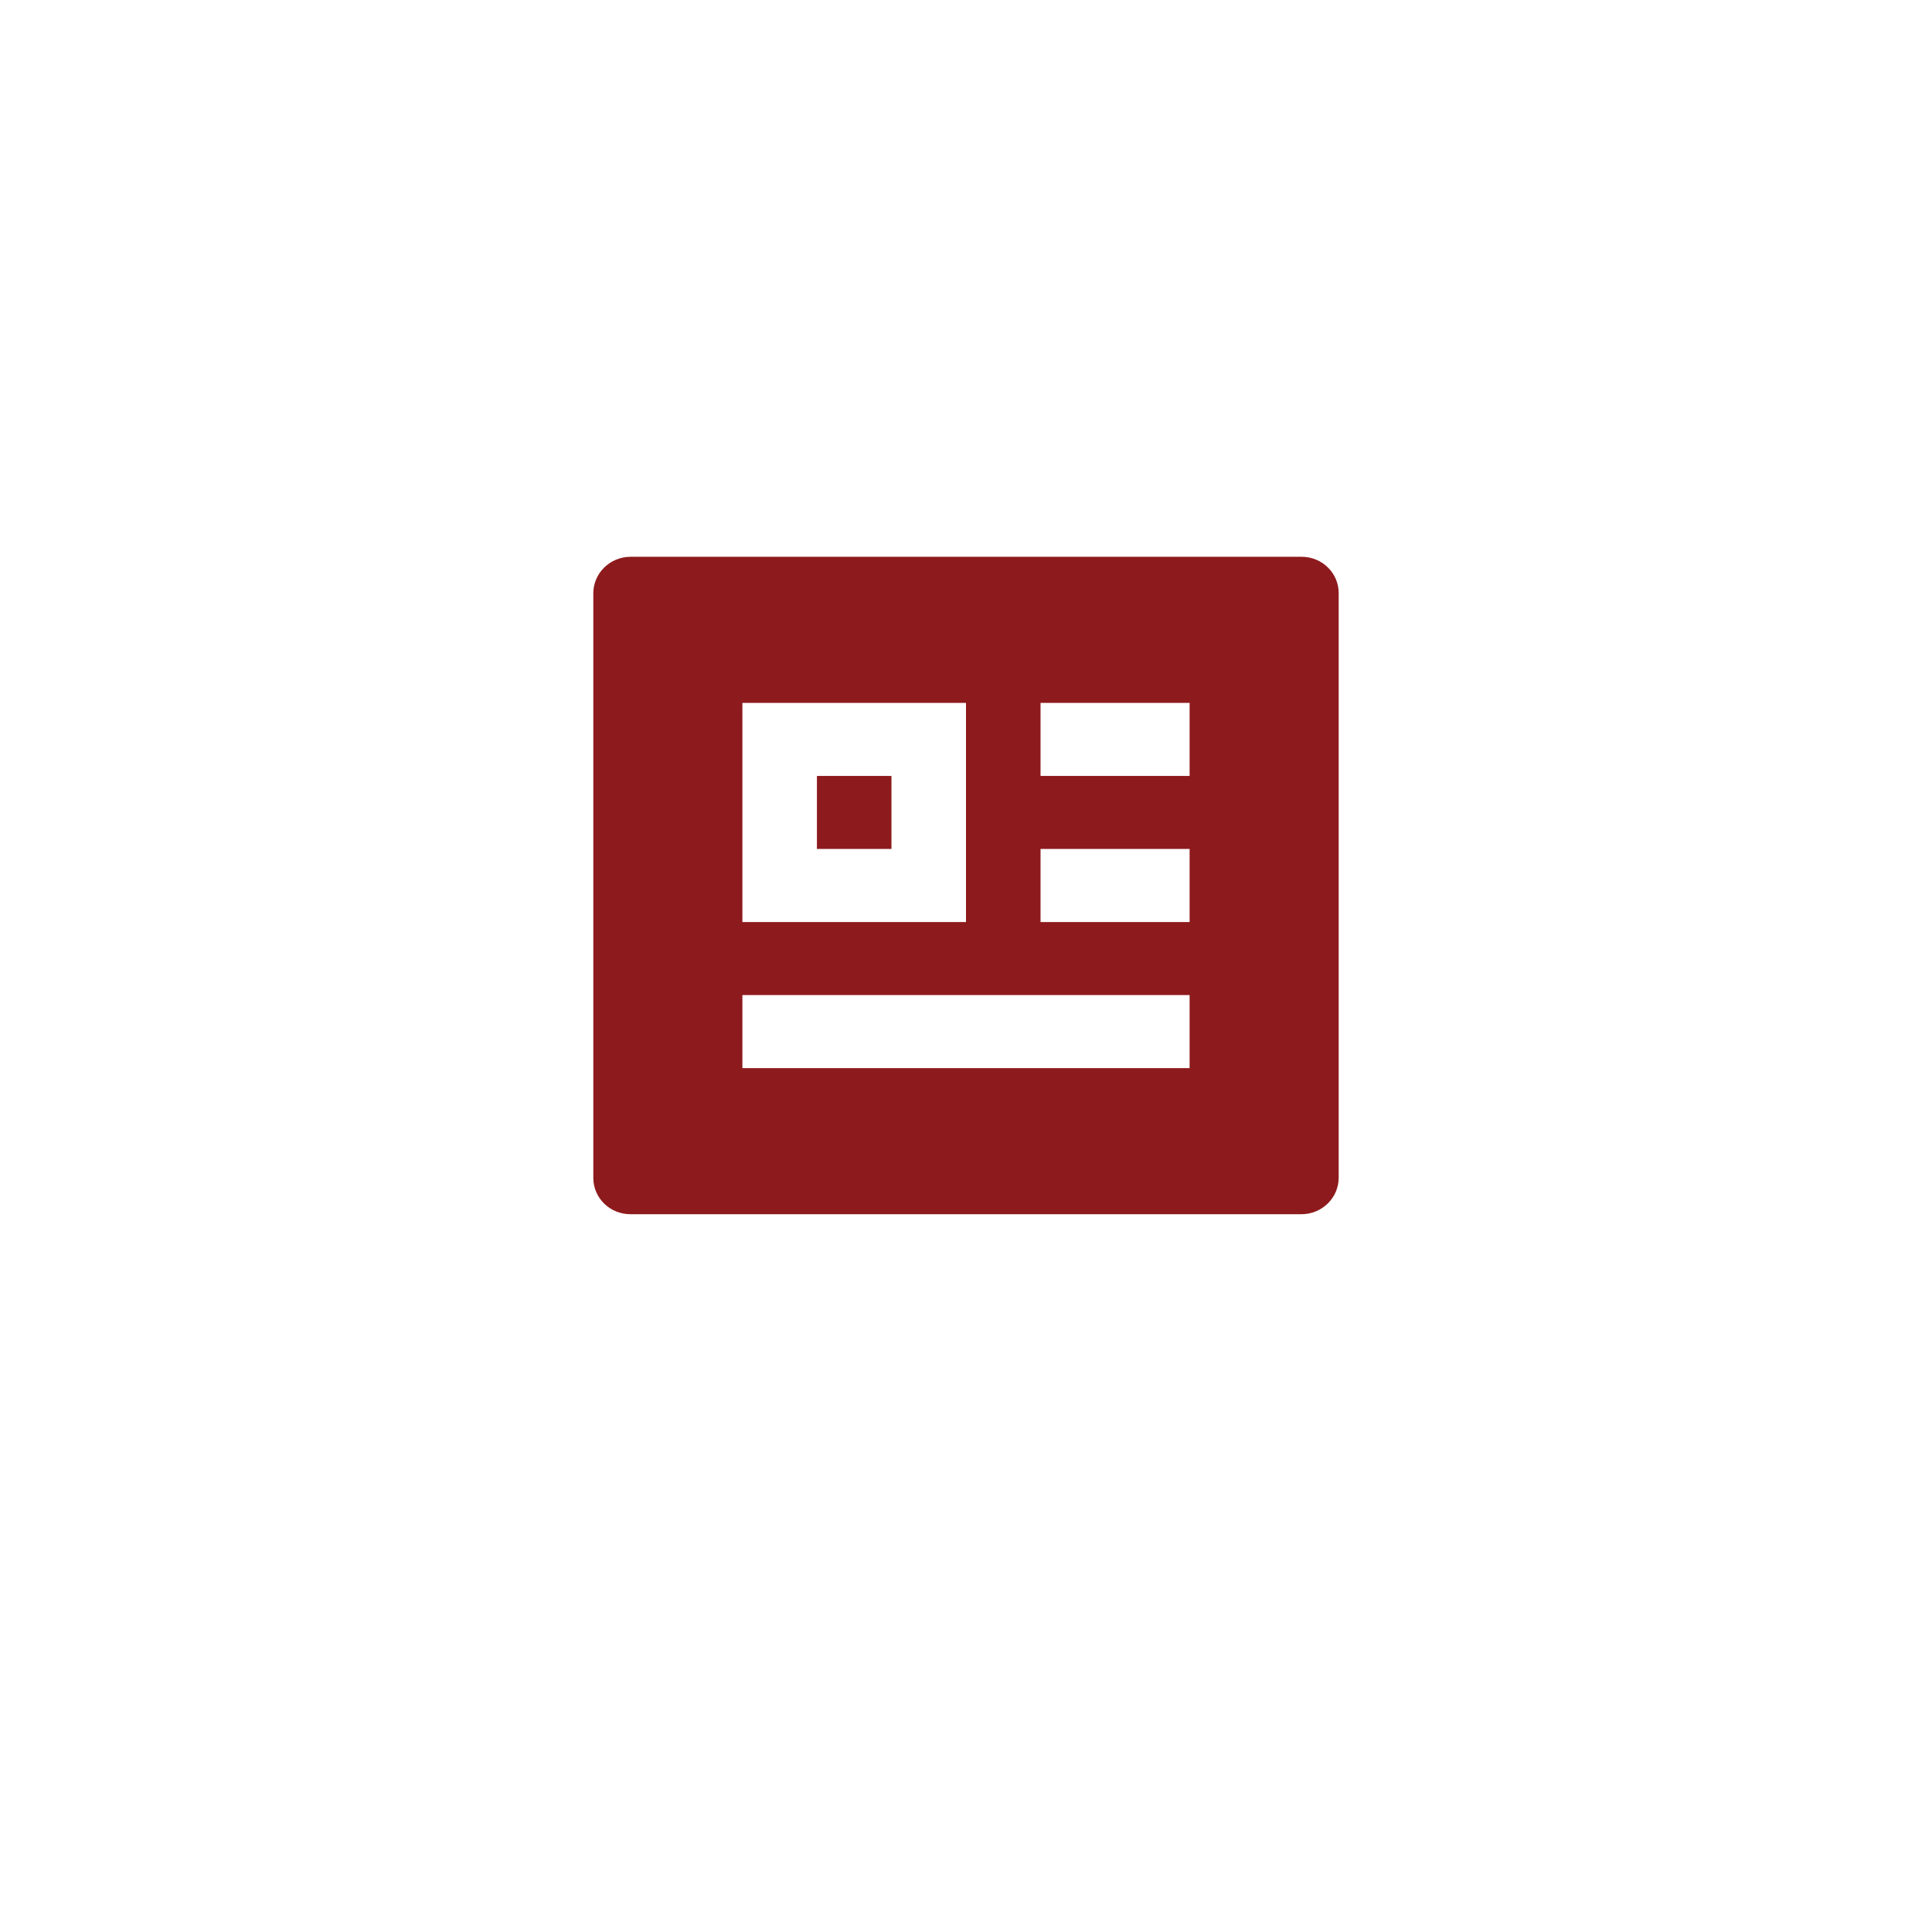 <svg width="108" height="108" viewBox="0 0 108 108" fill="none" xmlns="http://www.w3.org/2000/svg">
<g filter="url(#filter0_d_25_4155)">
<circle cx="54" cy="50" r="50" fill="white"/>
</g>
<path d="M33.167 33.152C33.17 32.616 33.389 32.103 33.776 31.724C34.163 31.344 34.686 31.129 35.233 31.125H72.767C73.908 31.125 74.833 32.033 74.833 33.152V65.848C74.829 66.384 74.611 66.897 74.224 67.276C73.837 67.656 73.314 67.871 72.767 67.875H35.233C34.685 67.874 34.159 67.661 33.772 67.281C33.384 66.9 33.167 66.385 33.167 65.848V33.152ZM41.5 55.625V59.708H66.5V55.625H41.5ZM41.5 39.292V51.542H54V39.292H41.5ZM58.167 39.292V43.375H66.5V39.292H58.167ZM58.167 47.458V51.542H66.5V47.458H58.167ZM45.667 43.375H49.833V47.458H45.667V43.375Z" fill="#8D1A1C"/>
<defs>
<filter id="filter0_d_25_4155" x="0" y="0" width="108" height="108" filterUnits="userSpaceOnUse" color-interpolation-filters="sRGB">
<feFlood flood-opacity="0" result="BackgroundImageFix"/>
<feColorMatrix in="SourceAlpha" type="matrix" values="0 0 0 0 0 0 0 0 0 0 0 0 0 0 0 0 0 0 127 0" result="hardAlpha"/>
<feOffset dy="4"/>
<feGaussianBlur stdDeviation="2"/>
<feComposite in2="hardAlpha" operator="out"/>
<feColorMatrix type="matrix" values="0 0 0 0 0 0 0 0 0 0 0 0 0 0 0 0 0 0 0.25 0"/>
<feBlend mode="normal" in2="BackgroundImageFix" result="effect1_dropShadow_25_4155"/>
<feBlend mode="normal" in="SourceGraphic" in2="effect1_dropShadow_25_4155" result="shape"/>
</filter>
</defs>
</svg>
